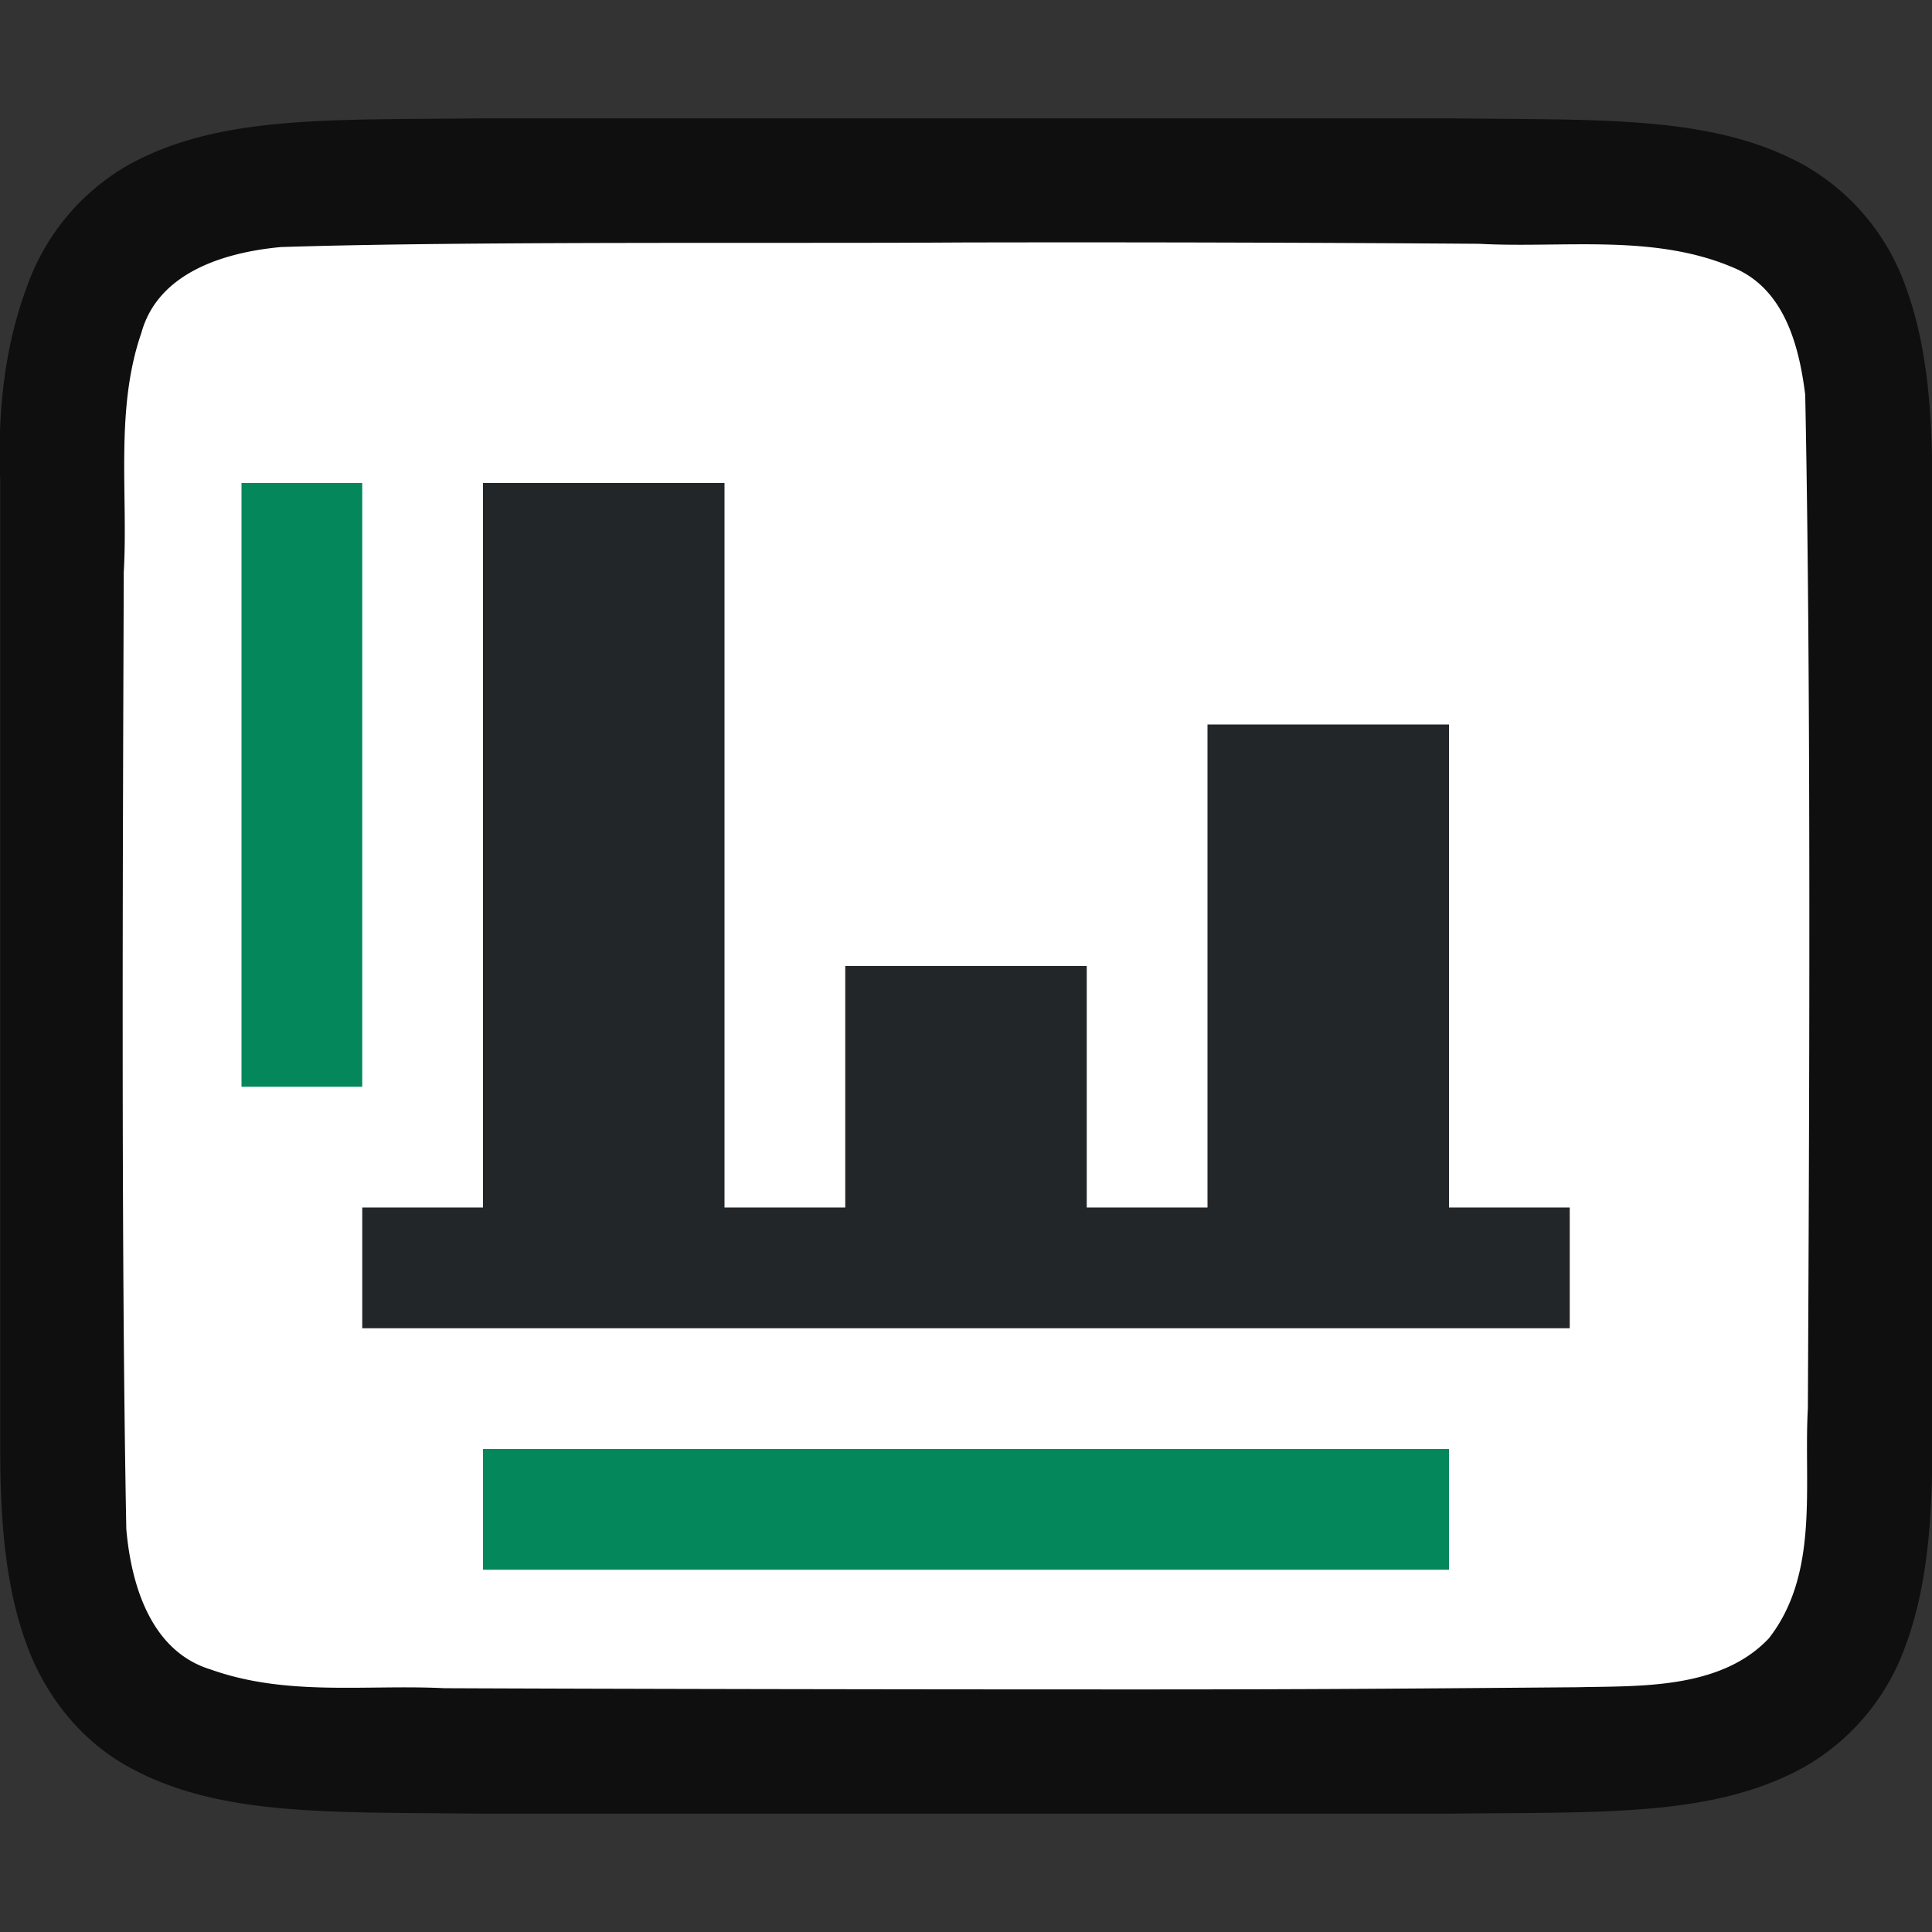 <svg xmlns="http://www.w3.org/2000/svg" viewBox="0 0 16 16"><rect x="0" y="0" width="16" height="16" fill="#333333" stroke="none"/><path d="M3.997.98c-1.259.015-2.18-.03-2.932.385a1.88 1.88 0 0 0-.838.998c-.165.439-.252.96-.225 1.617v8.039c0 .658.06 1.18.225 1.618.165.438.462.788.838.996.753.415 1.673.372 2.932.387H12.008c1.258-.015 2.18.03 2.932-.385a1.88 1.88 0 0 0 .838-.998c.164-.439.224-.96.224-1.617V3.98c0-.657-.06-1.178-.224-1.617a1.875 1.875 0 0 0-.838-.996C14.187.952 13.266.996 12.008.98H4z" style="font-style:normal;font-variant:normal;font-weight:400;font-stretch:normal;font-size:15px;line-height:125%;font-family:Ubuntu;-inkscape-font-specification:Ubuntu;text-align:center;letter-spacing:0;word-spacing:0;writing-mode:lr-tb;text-anchor:middle;display:inline;opacity:.7;fill:#000;fill-opacity:1;stroke:none;stroke-width:1"/><path d="M7.986 2.008c-1.557.01-4.11-.012-5.66.038-.461.043-1.016.207-1.155.71-.22.636-.109 1.334-.146 1.982-.008 2.297-.023 5.635.021 7.925.04.462.203 1.012.699 1.163.632.225 1.284.123 1.936.155 1.424.006 3.85.01 5.276.01 1.705.001 2.409-.004 4.108-.018.511-.012 1.183.02 1.584-.405.421-.54.287-1.268.323-1.904.012-2.444.028-5.95-.022-8.395-.05-.402-.17-.863-.575-1.044-.668-.295-1.426-.168-2.126-.206a469.76 469.76 0 0 0-4.263-.011z" style="opacity:1;vector-effect:none;fill:#fff;fill-opacity:1;stroke:none;stroke-width:1;stroke-linecap:round;stroke-linejoin:bevel;stroke-miterlimit:4;stroke-dasharray:none;stroke-dashoffset:0;stroke-opacity:1"/><path d="M3 11h10v-1h-1V6h-2v4H9V8H7v2H6V4H4v6H3z" style="fill:#232629;fill-opacity:1"/><path style="opacity:1;fill:#03875B;fill-opacity:1;fill-rule:evenodd;stroke:none;stroke-width:1.789;stroke-linecap:butt;stroke-linejoin:round;stroke-miterlimit:4;stroke-dasharray:none;stroke-opacity:1" transform="rotate(90)" d="M12-12h1v8h-1z"/><path style="opacity:1;fill:#03875B;fill-opacity:1;fill-rule:evenodd;stroke:none;stroke-width:1.789;stroke-linecap:butt;stroke-linejoin:round;stroke-miterlimit:4;stroke-dasharray:none;stroke-opacity:1" transform="scale(-1)" d="M-3-9h1v5h-1z"/></svg>